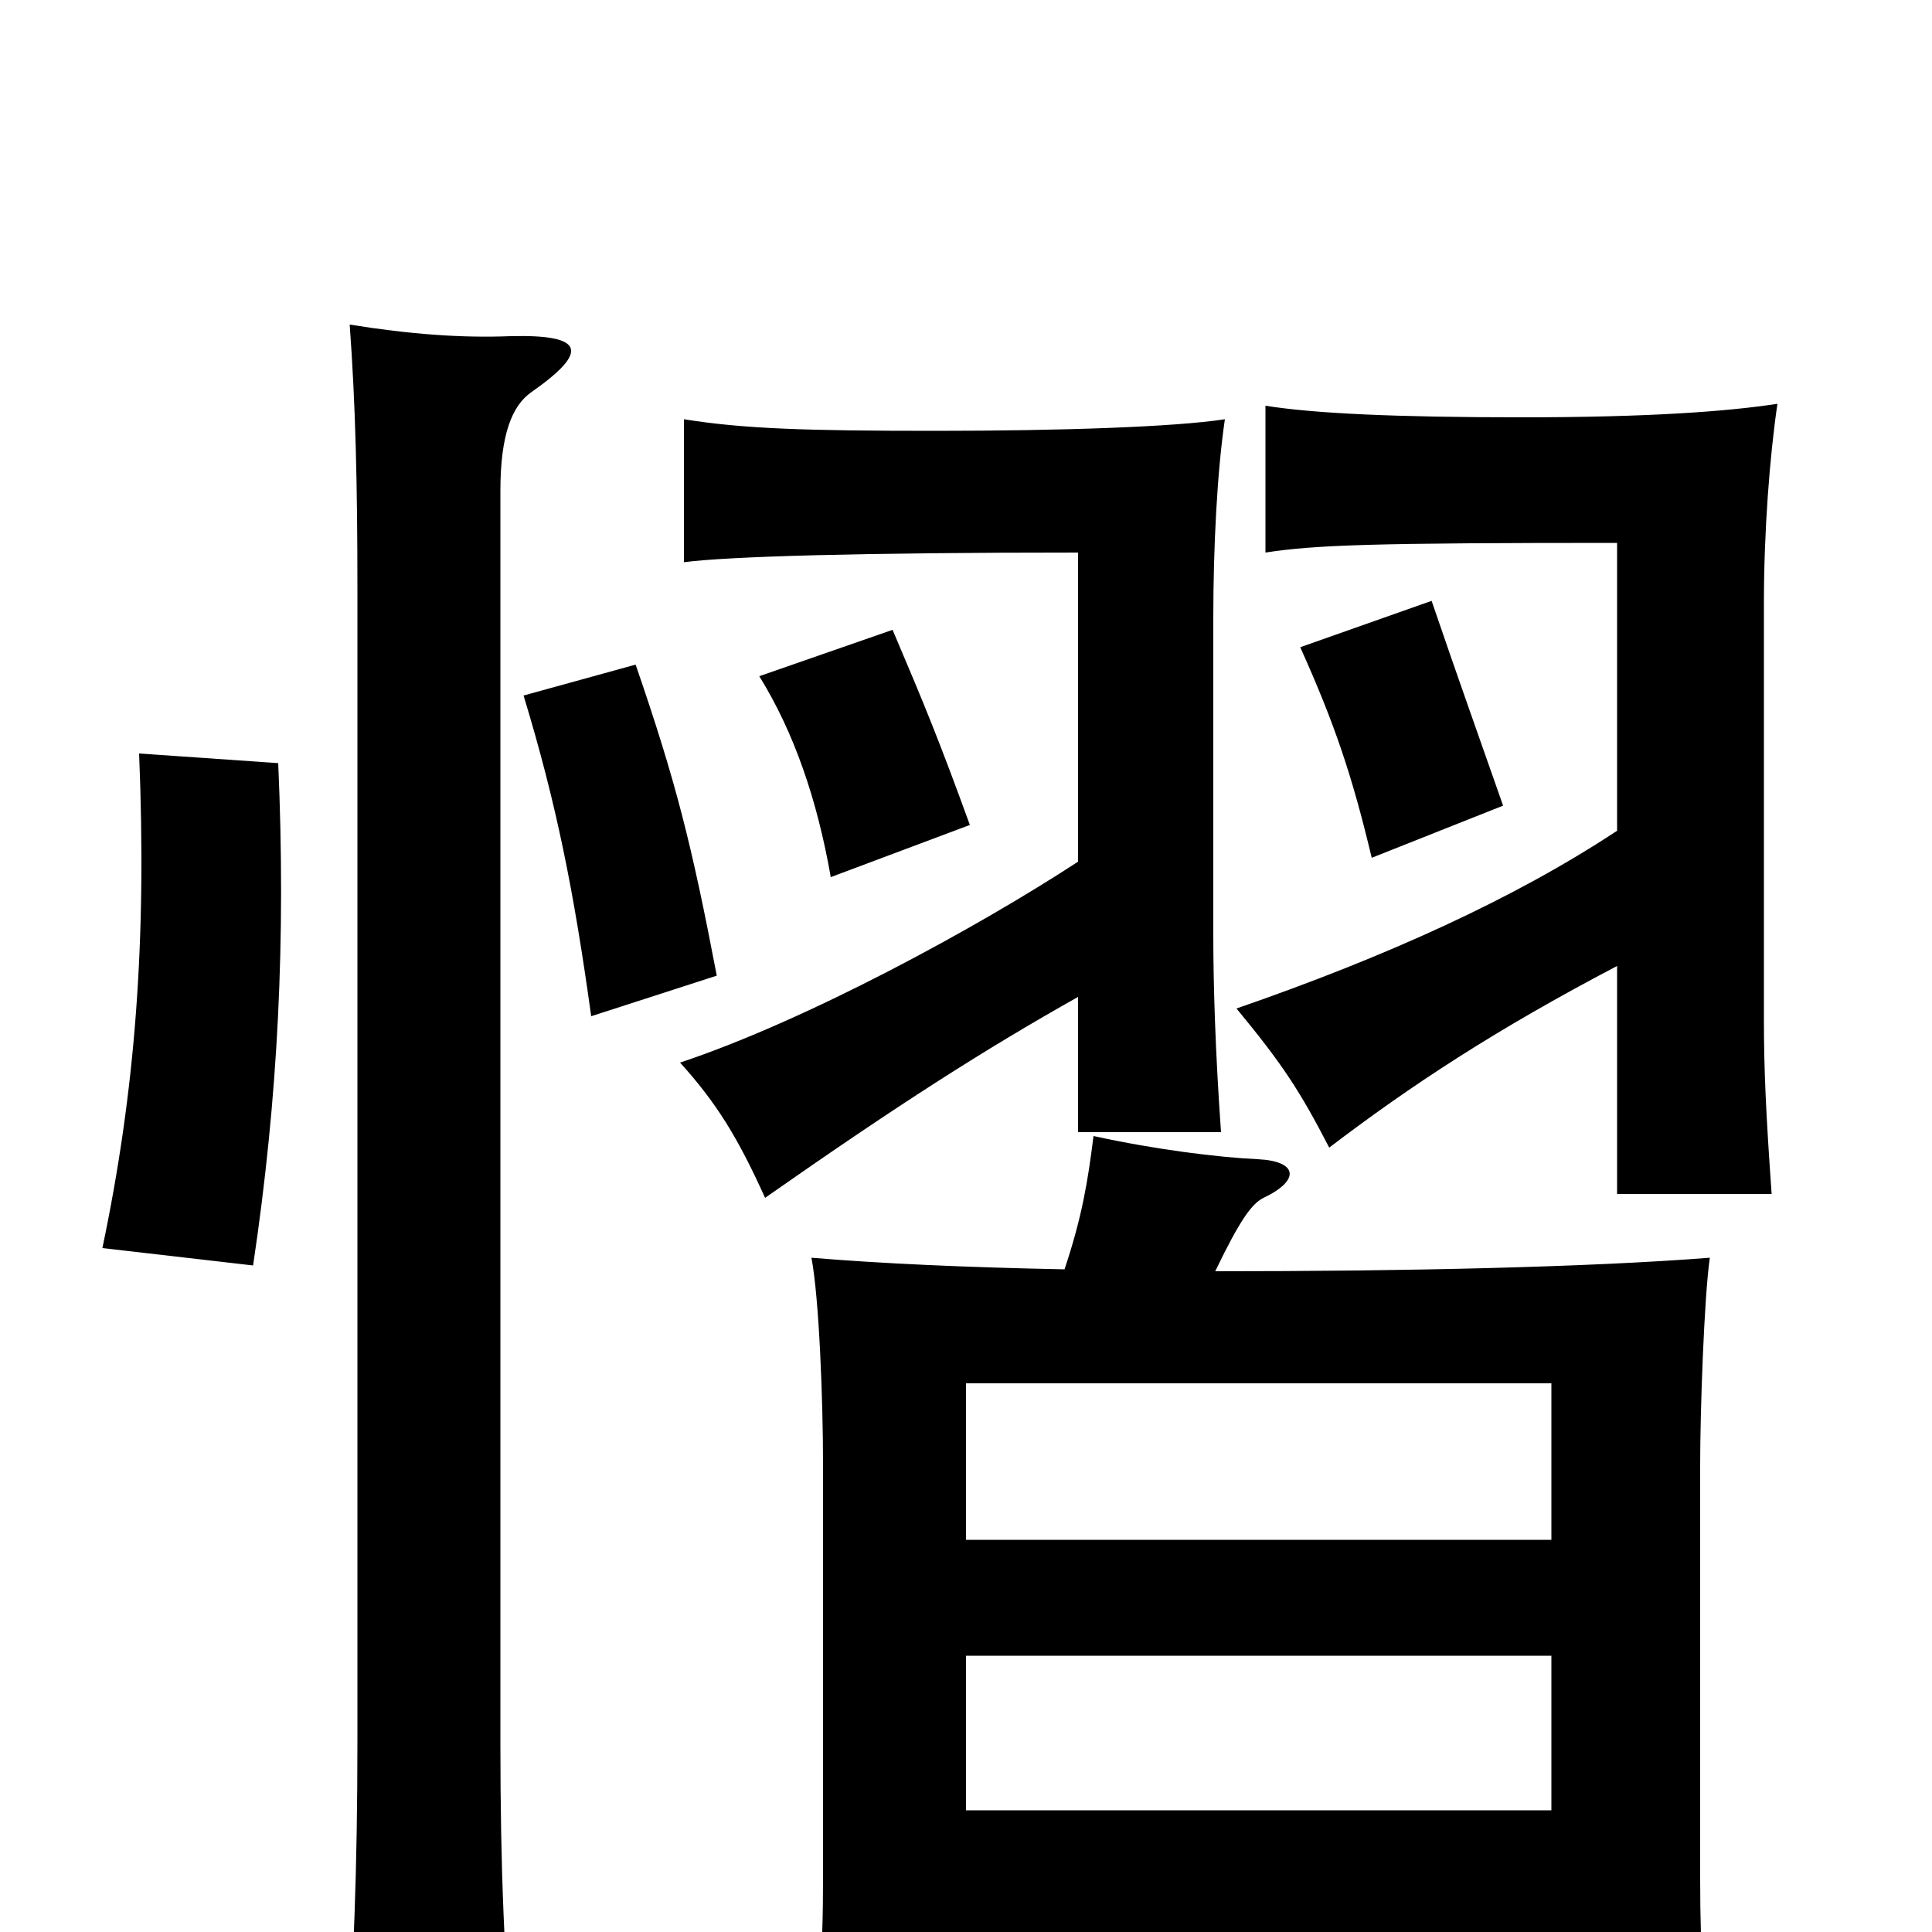 <svg xmlns="http://www.w3.org/2000/svg" viewBox="0 -1000 1000 1000">
	<path fill="#000000" d="M502 -573C486 -617 479 -634 462 -674L393 -650C411 -621 423 -586 430 -546ZM778 -583C764 -623 755 -648 741 -689L673 -665C691 -625 700 -598 710 -556ZM837 -500V-382H917C914 -424 913 -447 913 -472V-688C913 -725 916 -764 920 -791C894 -787 853 -784 788 -784C722 -784 680 -786 655 -790V-714C681 -718 711 -719 837 -719V-570C784 -535 718 -505 640 -478C664 -449 673 -435 688 -406C730 -438 774 -467 837 -500ZM558 -484V-414H632C629 -456 628 -491 628 -516V-680C628 -717 630 -756 634 -783C608 -779 549 -777 484 -777C418 -777 385 -778 354 -783V-709C377 -712 445 -714 558 -714V-554C506 -520 418 -472 352 -450C371 -429 382 -411 396 -380C466 -429 510 -457 558 -484ZM803 -203H500V-284H803ZM500 -143H803V-63H500ZM629 -342C642 -369 648 -377 654 -380C673 -389 672 -399 651 -400C630 -401 598 -405 566 -412C563 -388 560 -370 551 -343C500 -344 456 -346 420 -349C424 -328 426 -275 426 -242V-27C426 11 424 37 418 75H500V5H803V75H887C882 41 880 12 880 -27V-242C880 -269 882 -328 885 -349C821 -344 726 -342 629 -342ZM275 -797C305 -818 303 -827 264 -826C239 -825 212 -827 181 -832C184 -791 185 -750 185 -695V-99C185 -33 183 19 179 72H266C261 16 259 -33 259 -98V-746C259 -775 265 -790 275 -797ZM144 -605L72 -610C76 -513 70 -435 53 -354L131 -345C144 -432 148 -514 144 -605ZM371 -495C358 -563 350 -595 329 -656L271 -640C288 -584 297 -539 306 -474Z"/>
</svg>